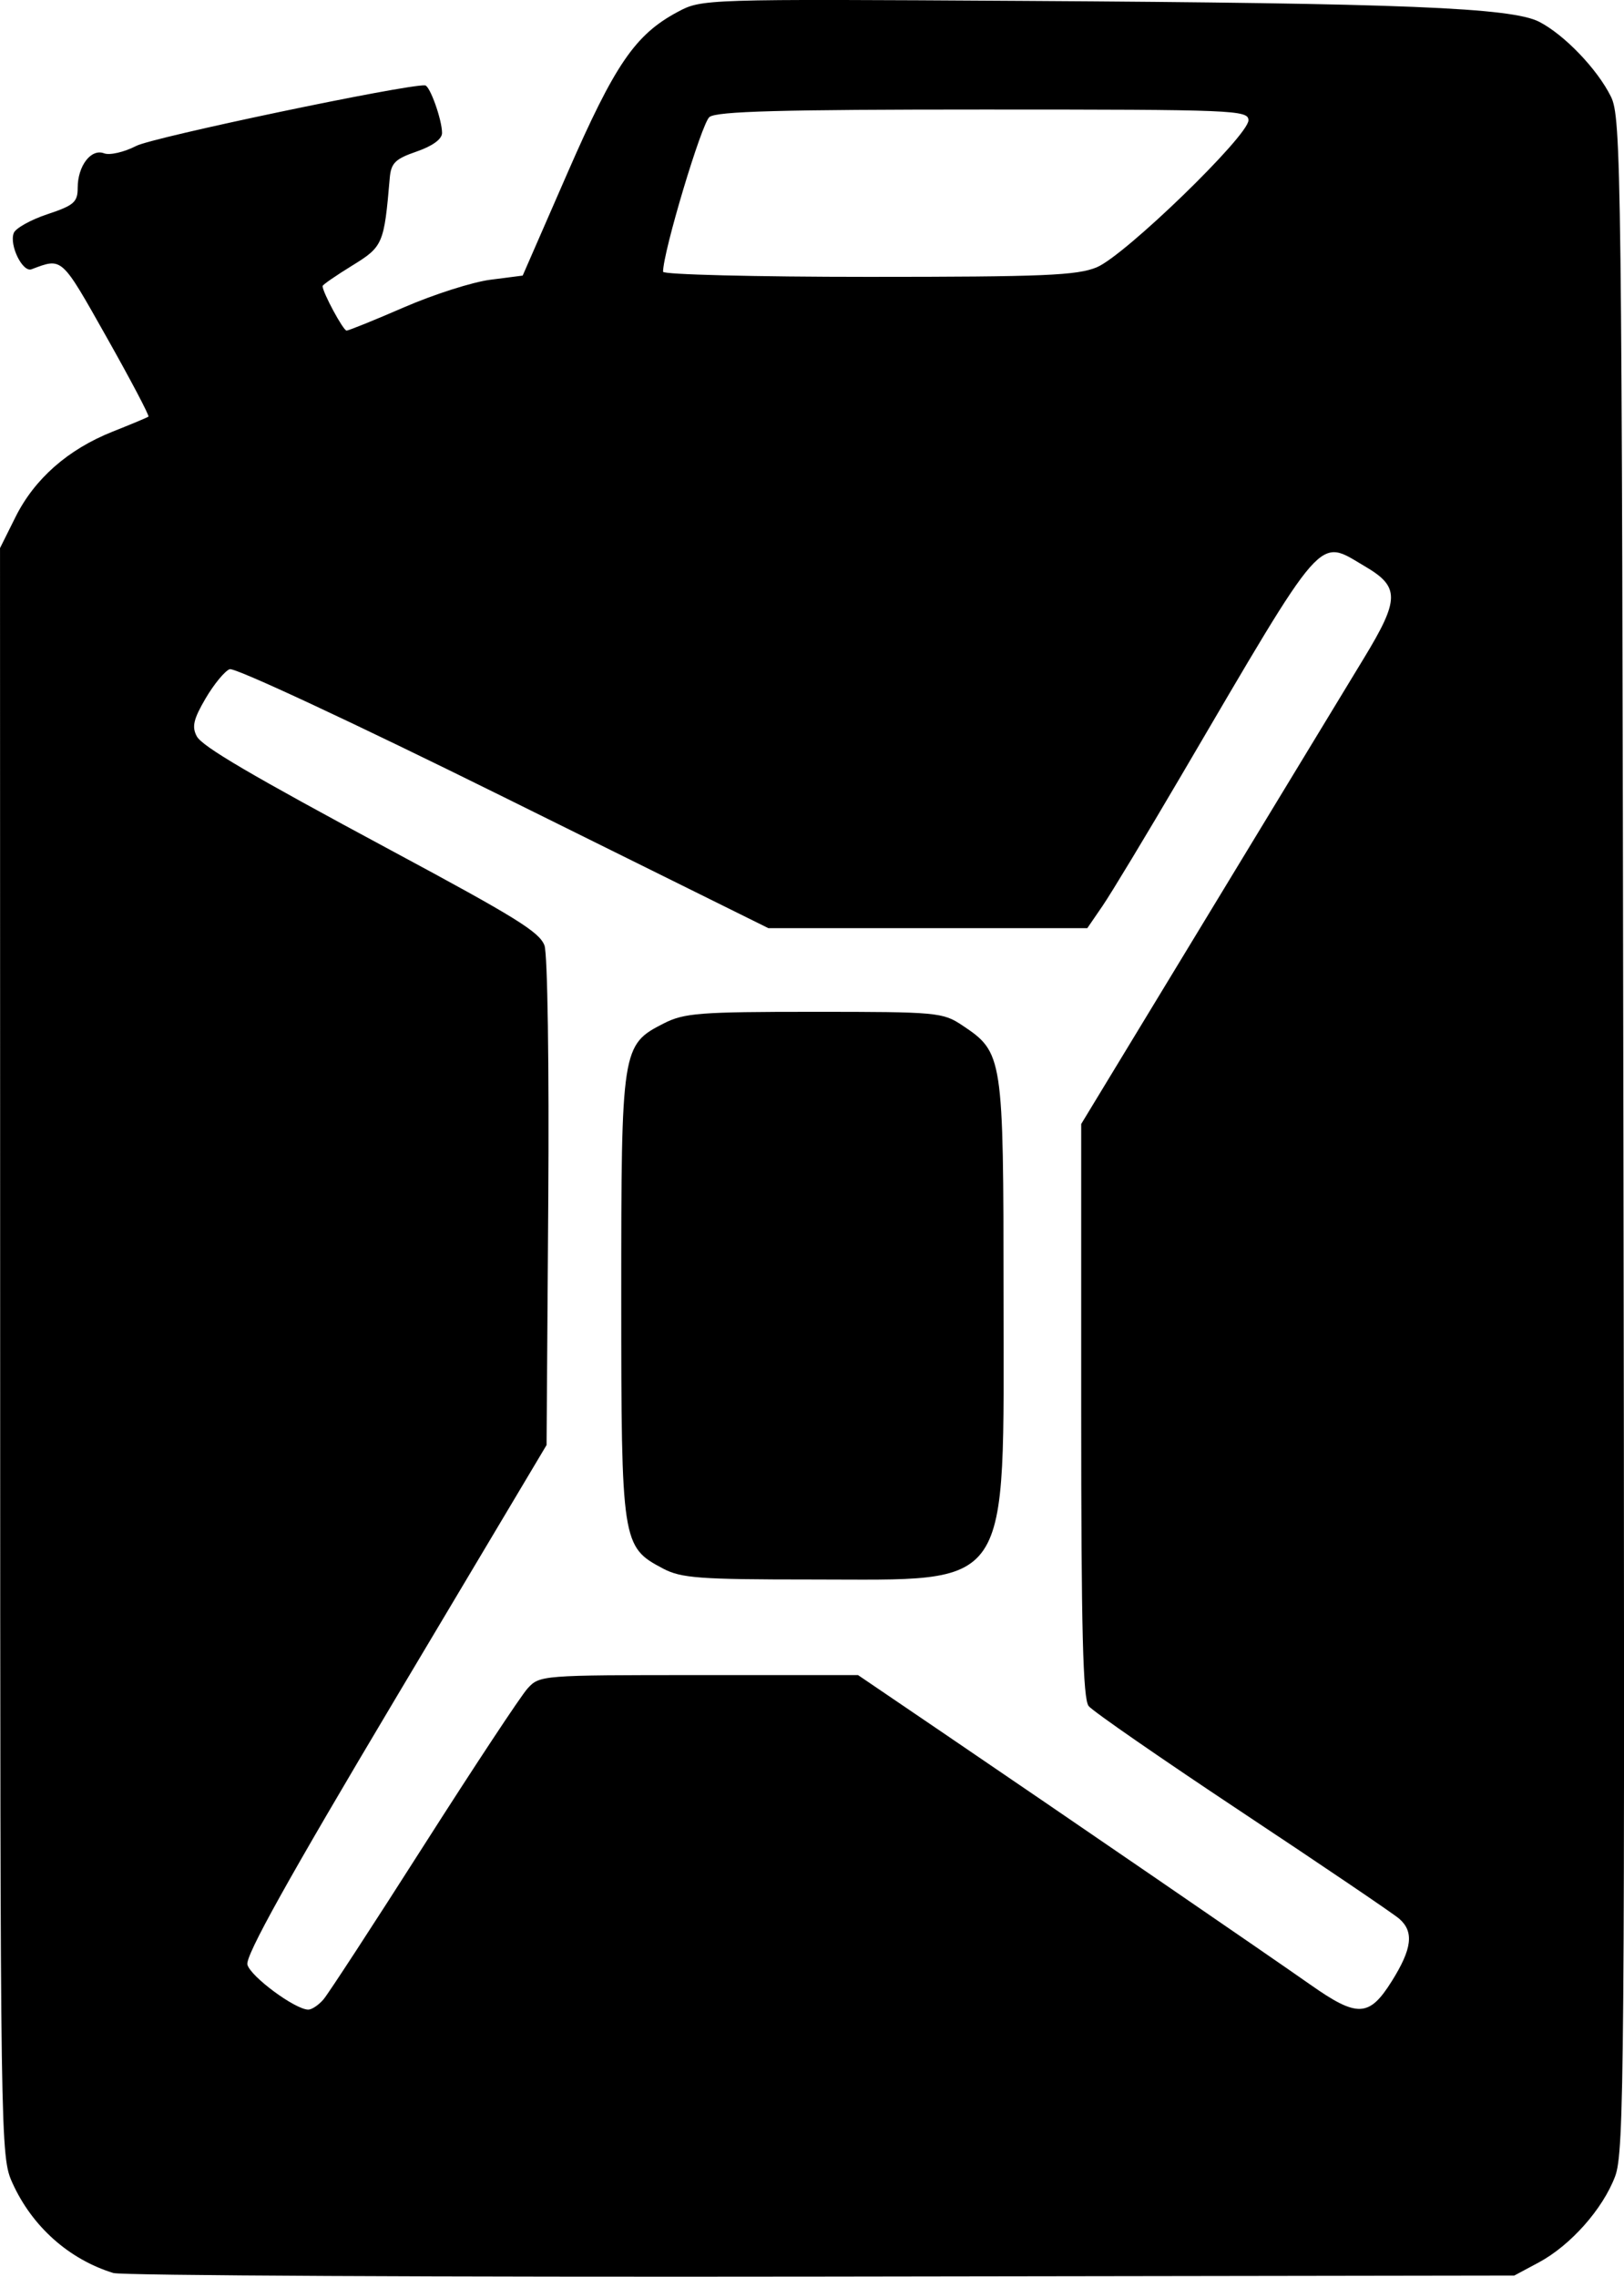 <?xml version="1.0" encoding="UTF-8" standalone="no"?>
<!-- Created with Inkscape (http://www.inkscape.org/) -->

<svg
   width="71.934mm"
   height="100.812mm"
   viewBox="0 0 71.934 100.812"
   version="1.1"
   id="svg1"
   xml:space="preserve"
   inkscape:version="1.3 (0e150ed6c4, 2023-07-21)"
   sodipodi:docname="jerry.svg"
   xmlns:inkscape="http://www.inkscape.org/namespaces/inkscape"
   xmlns:sodipodi="http://sodipodi.sourceforge.net/DTD/sodipodi-0.dtd"
   xmlns="http://www.w3.org/2000/svg"
   xmlns:svg="http://www.w3.org/2000/svg"><sodipodi:namedview
     id="namedview1"
     pagecolor="#ffffff"
     bordercolor="#000000"
     borderopacity="0.25"
     inkscape:showpageshadow="2"
     inkscape:pageopacity="0.0"
     inkscape:pagecheckerboard="0"
     inkscape:deskcolor="#d1d1d1"
     inkscape:document-units="mm"
     inkscape:zoom="0.71713664"
     inkscape:cx="350.70025"
     inkscape:cy="520.82125"
     inkscape:window-width="1920"
     inkscape:window-height="1011"
     inkscape:window-x="0"
     inkscape:window-y="0"
     inkscape:window-maximized="1"
     inkscape:current-layer="layer1" /><defs
     id="defs1" /><g
     inkscape:label="Layer 1"
     inkscape:groupmode="layer"
     id="layer1"
     transform="translate(-12.094,-10.55)"><path
       style="fill:#000000"
       d="m 17.12,111.198 c -1.973,-0.607 -3.603,-2.06 -4.475,-3.988 -0.533,-1.178 -0.538,-1.562 -0.544,-36.791 l -0.006,-35.601 0.685,-1.374 c 0.843,-1.692 2.327,-2.996 4.298,-3.78 0.824,-0.327 1.54,-0.627 1.591,-0.665 0.051,-0.038 -0.783,-1.621 -1.852,-3.517 -2.026,-3.592 -1.951,-3.525 -3.327,-3.009 -0.396,0.149 -0.993,-1.069 -0.787,-1.605 0.082,-0.212 0.752,-0.587 1.49,-0.832 1.176,-0.391 1.342,-0.535 1.342,-1.168 0,-0.974 0.594,-1.75 1.169,-1.529 0.249,0.096 0.89,-0.052 1.427,-0.329 0.749,-0.386 11.945,-2.732 12.79,-2.68 0.214,0.013 0.753,1.523 0.753,2.109 0,0.271 -0.42,0.577 -1.124,0.82 -0.955,0.33 -1.135,0.508 -1.193,1.182 -0.251,2.922 -0.297,3.028 -1.67,3.873 -0.718,0.442 -1.305,0.848 -1.305,0.903 0,0.274 0.914,1.971 1.062,1.971 0.093,0 1.243,-0.465 2.554,-1.034 1.311,-0.569 3.028,-1.116 3.816,-1.217 l 1.432,-0.184 1.981,-4.537 c 2.105,-4.822 3,-6.13 4.88,-7.136 1.074,-0.575 1.113,-0.576 15.364,-0.49 16.793,0.102 21.591,0.297 22.808,0.929 1.115,0.579 2.562,2.088 3.166,3.302 0.463,0.93 0.488,2.974 0.557,45.953 0.067,41.425 0.037,45.071 -0.368,46.144 -0.548,1.451 -1.977,3.059 -3.39,3.815 l -1.076,0.576 -30.692,0.046 c -16.88,0.025 -30.99,-0.046 -31.355,-0.158 z m 9.308,-12.124 c 0.216,-0.255 2.215,-3.321 4.442,-6.813 2.228,-3.493 4.293,-6.618 4.59,-6.945 0.534,-0.589 0.615,-0.595 7.59,-0.595 h 7.05 l 3.818,2.593 c 5.289,3.593 14.347,9.801 16.231,11.124 2.069,1.454 2.592,1.431 3.589,-0.157 0.904,-1.44 0.996,-2.194 0.336,-2.77 -0.255,-0.222 -3.38,-2.339 -6.945,-4.703 -3.565,-2.364 -6.631,-4.486 -6.813,-4.714 -0.254,-0.319 -0.331,-3.349 -0.331,-13.095 v -12.679 l 1.949,-3.211 c 6.278,-10.342 9.479,-15.615 10.573,-17.414 1.587,-2.61 1.594,-3.159 0.055,-4.062 -2.125,-1.245 -1.694,-1.735 -8.152,9.269 -1.537,2.619 -3.101,5.209 -3.475,5.755 l -0.68,0.992 h -7.062 -7.062 l -11.734,-5.81 c -6.641,-3.288 -11.906,-5.744 -12.13,-5.658 -0.218,0.084 -0.699,0.668 -1.068,1.298 -0.534,0.912 -0.614,1.253 -0.389,1.673 0.242,0.453 2.372,1.703 8.615,5.056 5.537,2.974 6.559,3.607 6.786,4.205 0.137,0.36 0.21,5.31 0.168,11.38 l -0.075,10.742 -6.696,11.233 c -4.762,7.989 -6.655,11.39 -6.555,11.774 0.136,0.525 2.108,1.983 2.693,1.992 0.159,0.002 0.466,-0.204 0.682,-0.459 z m 15.032,-19.072 c -1.82,-0.959 -1.847,-1.132 -1.848,-12.042 -4.7e-4,-11.003 0.022,-11.145 1.878,-12.092 0.909,-0.464 1.582,-0.516 6.671,-0.516 5.444,0 5.694,0.023 6.559,0.601 1.803,1.204 1.824,1.344 1.825,11.95 5.7e-4,13.293 0.479,12.585 -8.51,12.585 -4.972,0 -5.764,-0.059 -6.575,-0.485 z m 19.22,-57.62 c 1.239,-0.515 6.713,-5.819 6.713,-6.504 0,-0.454 -0.592,-0.478 -11.723,-0.478 -8.974,0 -11.824,0.078 -12.151,0.331 -0.344,0.266 -2.055,5.971 -2.055,6.852 0,0.124 4.093,0.226 9.096,0.226 7.763,0 9.246,-0.062 10.12,-0.426 z"
       id="path1" /></g></svg>
